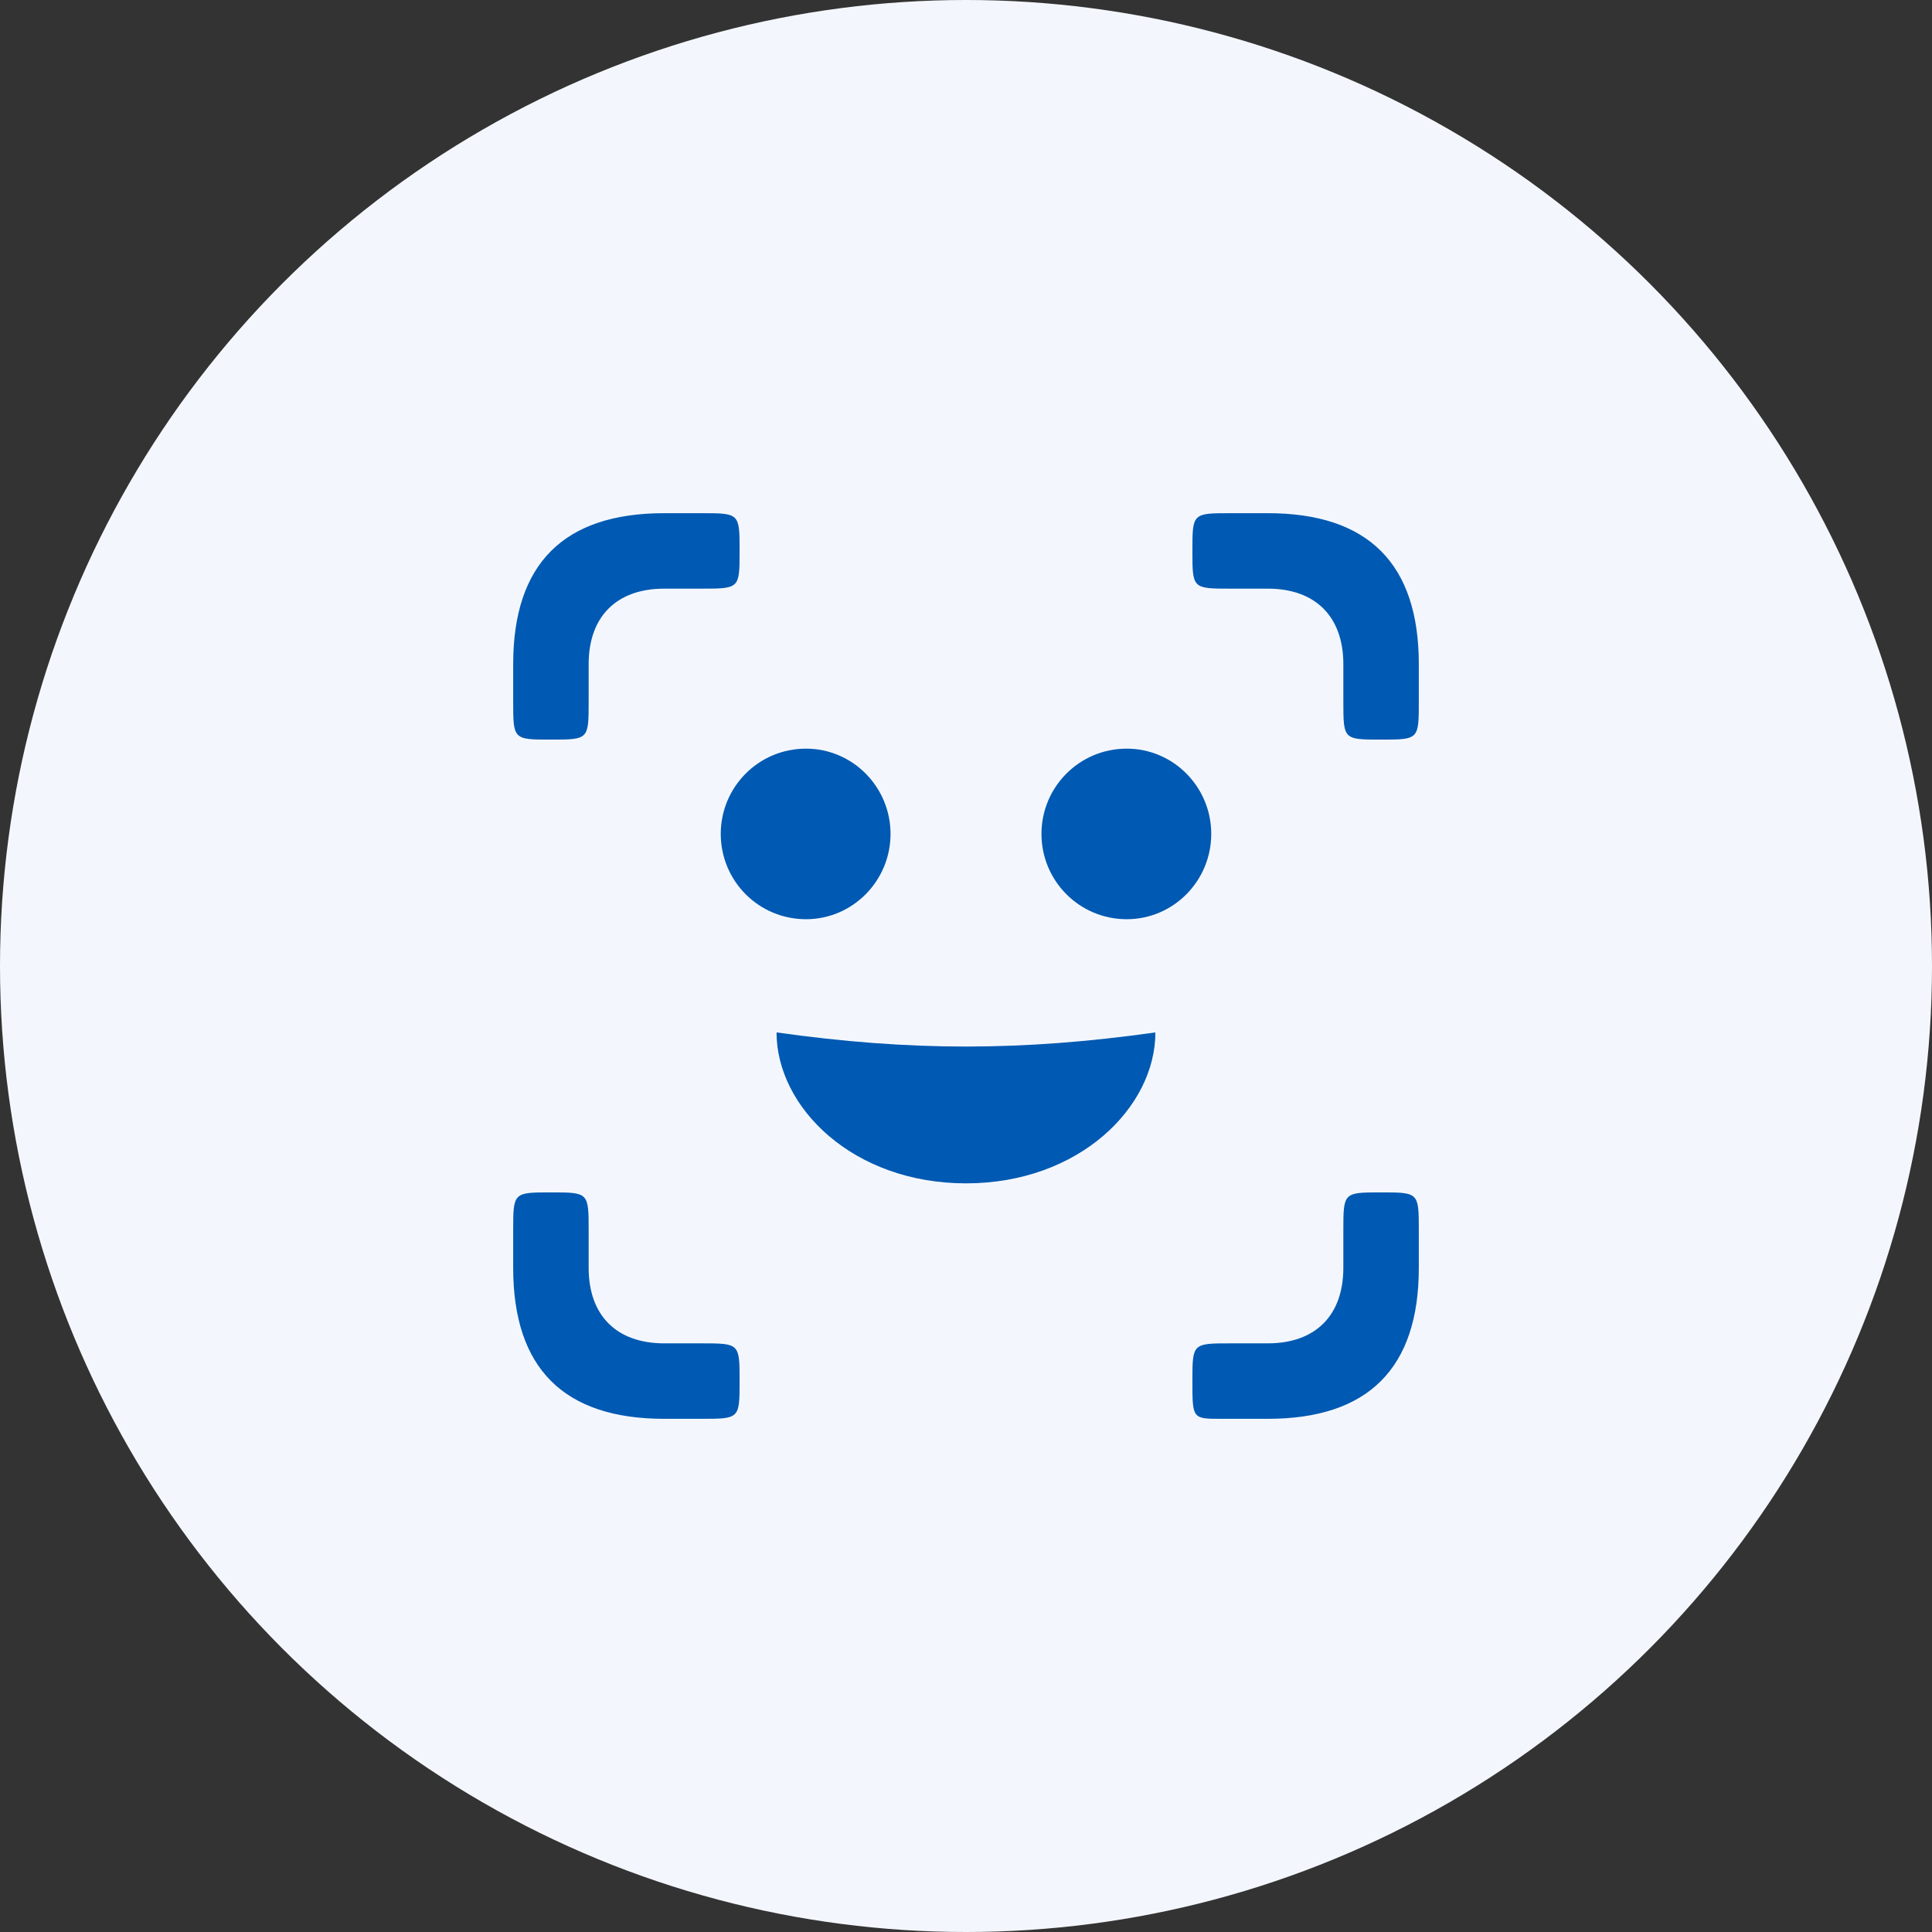 <?xml version="1.0" encoding="UTF-8"?>
<svg width="32px" height="32px" viewBox="0 0 32 32" version="1.1" xmlns="http://www.w3.org/2000/svg" xmlns:xlink="http://www.w3.org/1999/xlink">
    <rect x="0" y="0" width="32" height="32" fill="#333333" stroke="none"/>
    <title>94B9BE86-AD38-44C7-9B67-82729634F4B1</title>
    <g id="attendance-configuration" stroke="none" stroke-width="1" fill="none" fill-rule="evenodd">
        <g id="orglevel_configuration_01-copy" transform="translate(-200, -682)">
            <g id="ID-verification" transform="translate(200, 152)">
                <g id="icon-/-32-/-info-/-edit-log" transform="translate(0, 530)">
                    <circle id="Oval" fill="#F3F7FD" cx="16" cy="16" r="16"></circle>
                    <g id="icon-/-48-/-info-/-verification-/-pan" transform="translate(8, 8)" fill="#0059B2" fill-rule="nonzero">
                        <g id="noun_Scanner-Face_459388" transform="translate(0.5, 0.5)">
                            <path d="M7.5,3.9 C5.625,3.9 4.362,5.162 4.362,6.4 C6.575,6.088 8.425,6.088 10.637,6.4 C10.637,5.162 9.375,3.9 7.5,3.9 Z M4.85,8.275 C4.062,8.275 3.438,8.912 3.438,9.688 C3.438,10.463 4.062,11.1 4.85,11.1 C5.625,11.1 6.25,10.463 6.25,9.688 C6.25,8.912 5.625,8.275 4.85,8.275 Z M10.162,8.275 C9.375,8.275 8.75,8.912 8.75,9.688 C8.75,10.463 9.375,11.1 10.162,11.1 C10.938,11.1 11.562,10.463 11.562,9.688 C11.562,8.912 10.938,8.275 10.162,8.275 Z M2.5,-8.8817842e-16 L3.112,-8.8817842e-16 C3.75,-8.8817842e-16 3.75,-8.8817842e-16 3.75,0.625 C3.75,1.25 3.75,1.25 3.112,1.25 L2.5,1.25 C1.712,1.25 1.25,1.712 1.25,2.5 L1.25,3.112 C1.25,3.75 1.25,3.75 0.625,3.75 C0,3.75 0,3.75 0,3.112 L0,2.5 C0,0.838 0.838,-8.8817842e-16 2.5,-8.8817842e-16 Z M11.725,-8.8817842e-16 L12.5,-8.8817842e-16 C14.162,-8.8817842e-16 15,0.838 15,2.5 L15,3.112 C15,3.75 15,3.75 14.375,3.75 C13.75,3.75 13.75,3.75 13.75,3.112 L13.75,2.5 C13.75,1.712 13.287,1.25 12.5,1.25 L11.887,1.25 C11.25,1.25 11.25,1.25 11.25,0.625 C11.25,-8.8817842e-16 11.25,-8.8817842e-16 11.725,-8.8817842e-16 Z M0.625,11.25 C1.25,11.25 1.25,11.25 1.25,11.887 L1.25,12.5 C1.25,13.287 1.712,13.75 2.5,13.75 L3.112,13.75 C3.75,13.75 3.75,13.75 3.75,14.375 C3.75,15 3.75,15 3.112,15 L2.5,15 C0.838,15 0,14.162 0,12.5 L0,11.887 C0,11.25 0,11.25 0.625,11.25 Z M14.375,11.25 C15,11.25 15,11.25 15,11.887 L15,12.5 C15,14.162 14.162,15 12.5,15 L11.887,15 C11.25,15 11.25,15 11.25,14.375 C11.25,13.75 11.25,13.75 11.887,13.75 L12.5,13.75 C13.287,13.75 13.75,13.287 13.75,12.5 L13.75,11.887 C13.75,11.25 13.75,11.25 14.375,11.25 Z" id="Shape" transform="translate(7.5, 7.5) scale(-1, 1) rotate(-180) translate(-7.5, -7.5) "></path>
                        </g>
                    </g>
                </g>
            </g>
        </g>
    </g>
</svg>